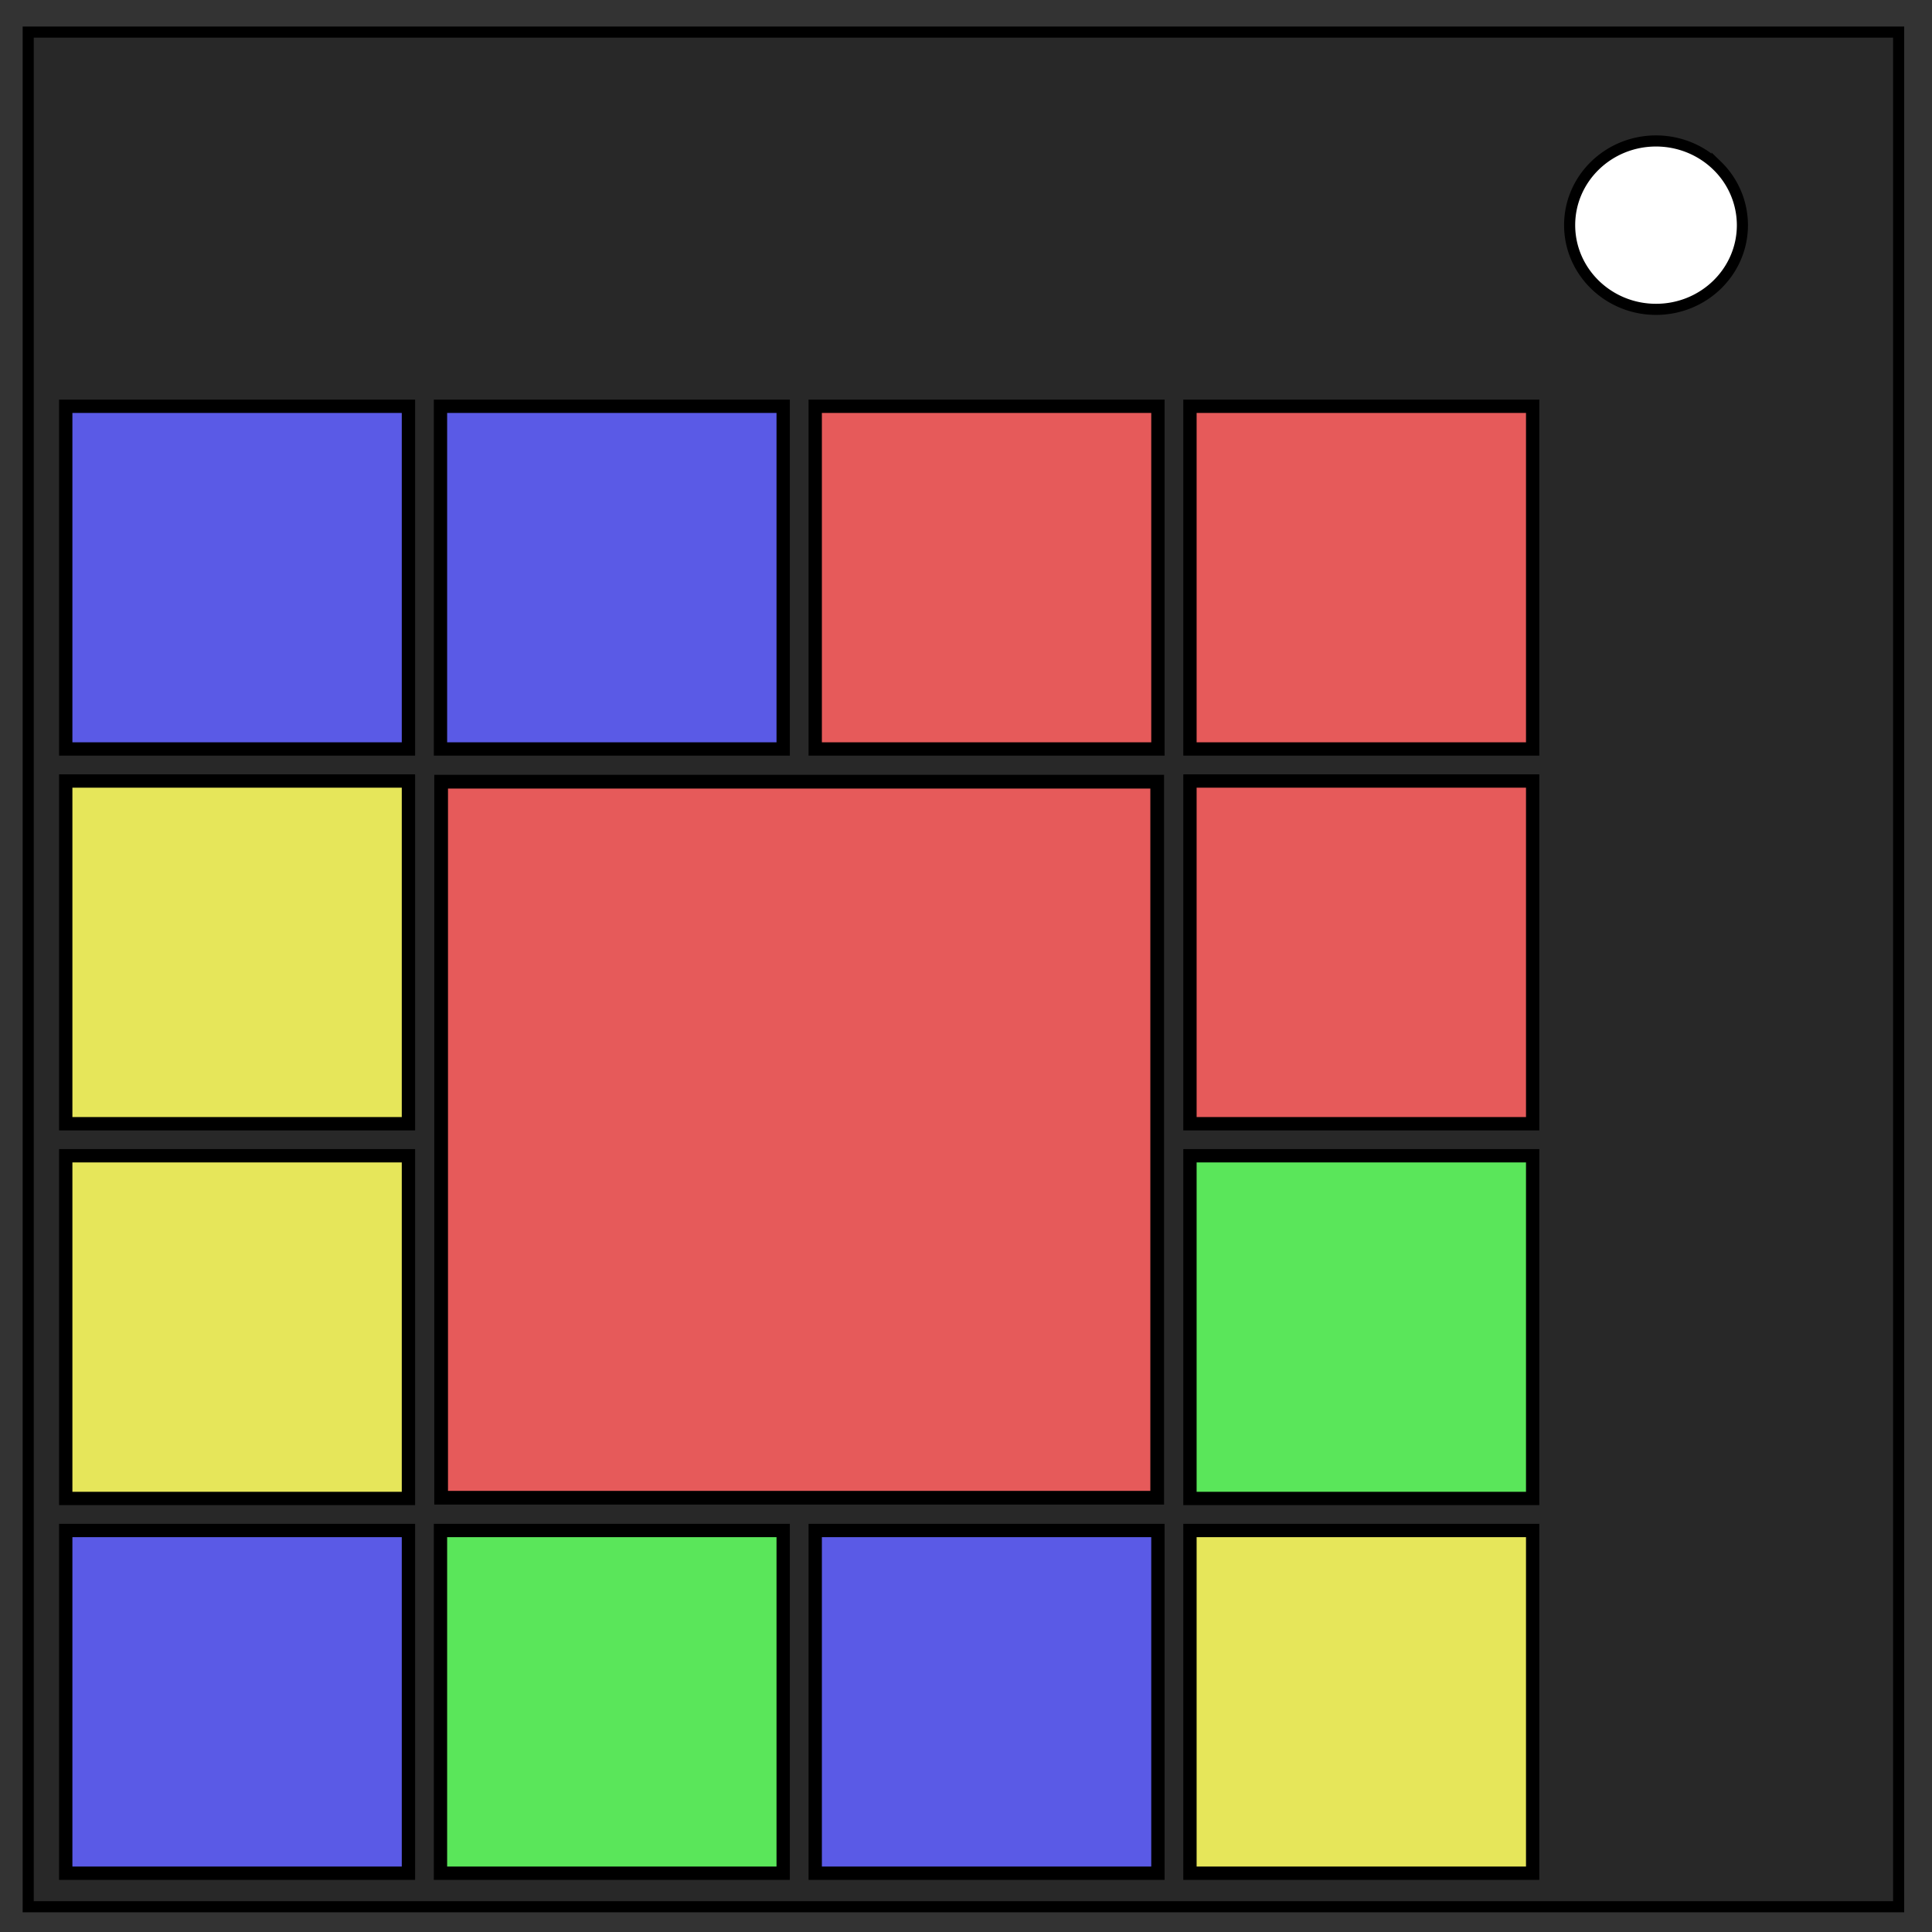 <svg xmlns="http://www.w3.org/2000/svg" fill="none" viewBox="0 0 348 348"><rect x="0" y="0" width="348" height="348" fill="#333333" stroke="none"/><path fill="#282828" stroke="#000" stroke-width="2" d="M5.08 5.78h336.91v337.67H5.08z"/><path fill="#fff" stroke="#000" stroke-width="2" d="M282.73 40.55c0-8.37 6.97-15.16 15.56-15.16 4.13 0 8.09 1.6 11 4.44a14.97 14.97 0 0 1 4.56 10.72c0 8.38-6.96 15.17-15.56 15.17-8.59 0-15.56-6.8-15.56-15.17z"/><path fill="#5a5ae6" fill-rule="evenodd" stroke="#000" stroke-width="2.4" d="M11.84 73.18h61.73v61.73H11.84zm67.5 0h61.73v61.73H79.34z"/><path fill="#e65a5a" fill-rule="evenodd" stroke="#000" stroke-width="2.4" d="M146.84 73.18h61.73v61.73h-61.73zm67.5 0h61.73v61.73h-61.73z"/><path fill="#e65a5a" fill-rule="evenodd" stroke="#000" stroke-width="2.47" d="M79.46 140.8h128.98v128.98H79.46z"/><path fill="#e65a5a" fill-rule="evenodd" stroke="#000" stroke-width="2.4" d="M214.34 140.68h61.73v61.73h-61.73z"/><path fill="#e6e65a" fill-rule="evenodd" stroke="#000" stroke-width="2.4" d="M11.84 140.68h61.73v61.73H11.84zm0 67.5h61.73v61.73H11.84z"/><path fill="#5ae65a" fill-rule="evenodd" stroke="#000" stroke-width="2.4" d="M214.34 208.18h61.73v61.73h-61.73z"/><path fill="#5a5ae6" fill-rule="evenodd" stroke="#000" stroke-width="2.4" d="M11.84 275.68h61.73v61.73H11.84z"/><path fill="#5ae65a" fill-rule="evenodd" stroke="#000" stroke-width="2.4" d="M79.34 275.68h61.73v61.73H79.34z"/><path fill="#5a5ae6" fill-rule="evenodd" stroke="#000" stroke-width="2.4" d="M146.84 275.68h61.73v61.73h-61.73z"/><path fill="#e6e65a" fill-rule="evenodd" stroke="#000" stroke-width="2.4" d="M214.34 275.68h61.73v61.73h-61.73z"/></svg>